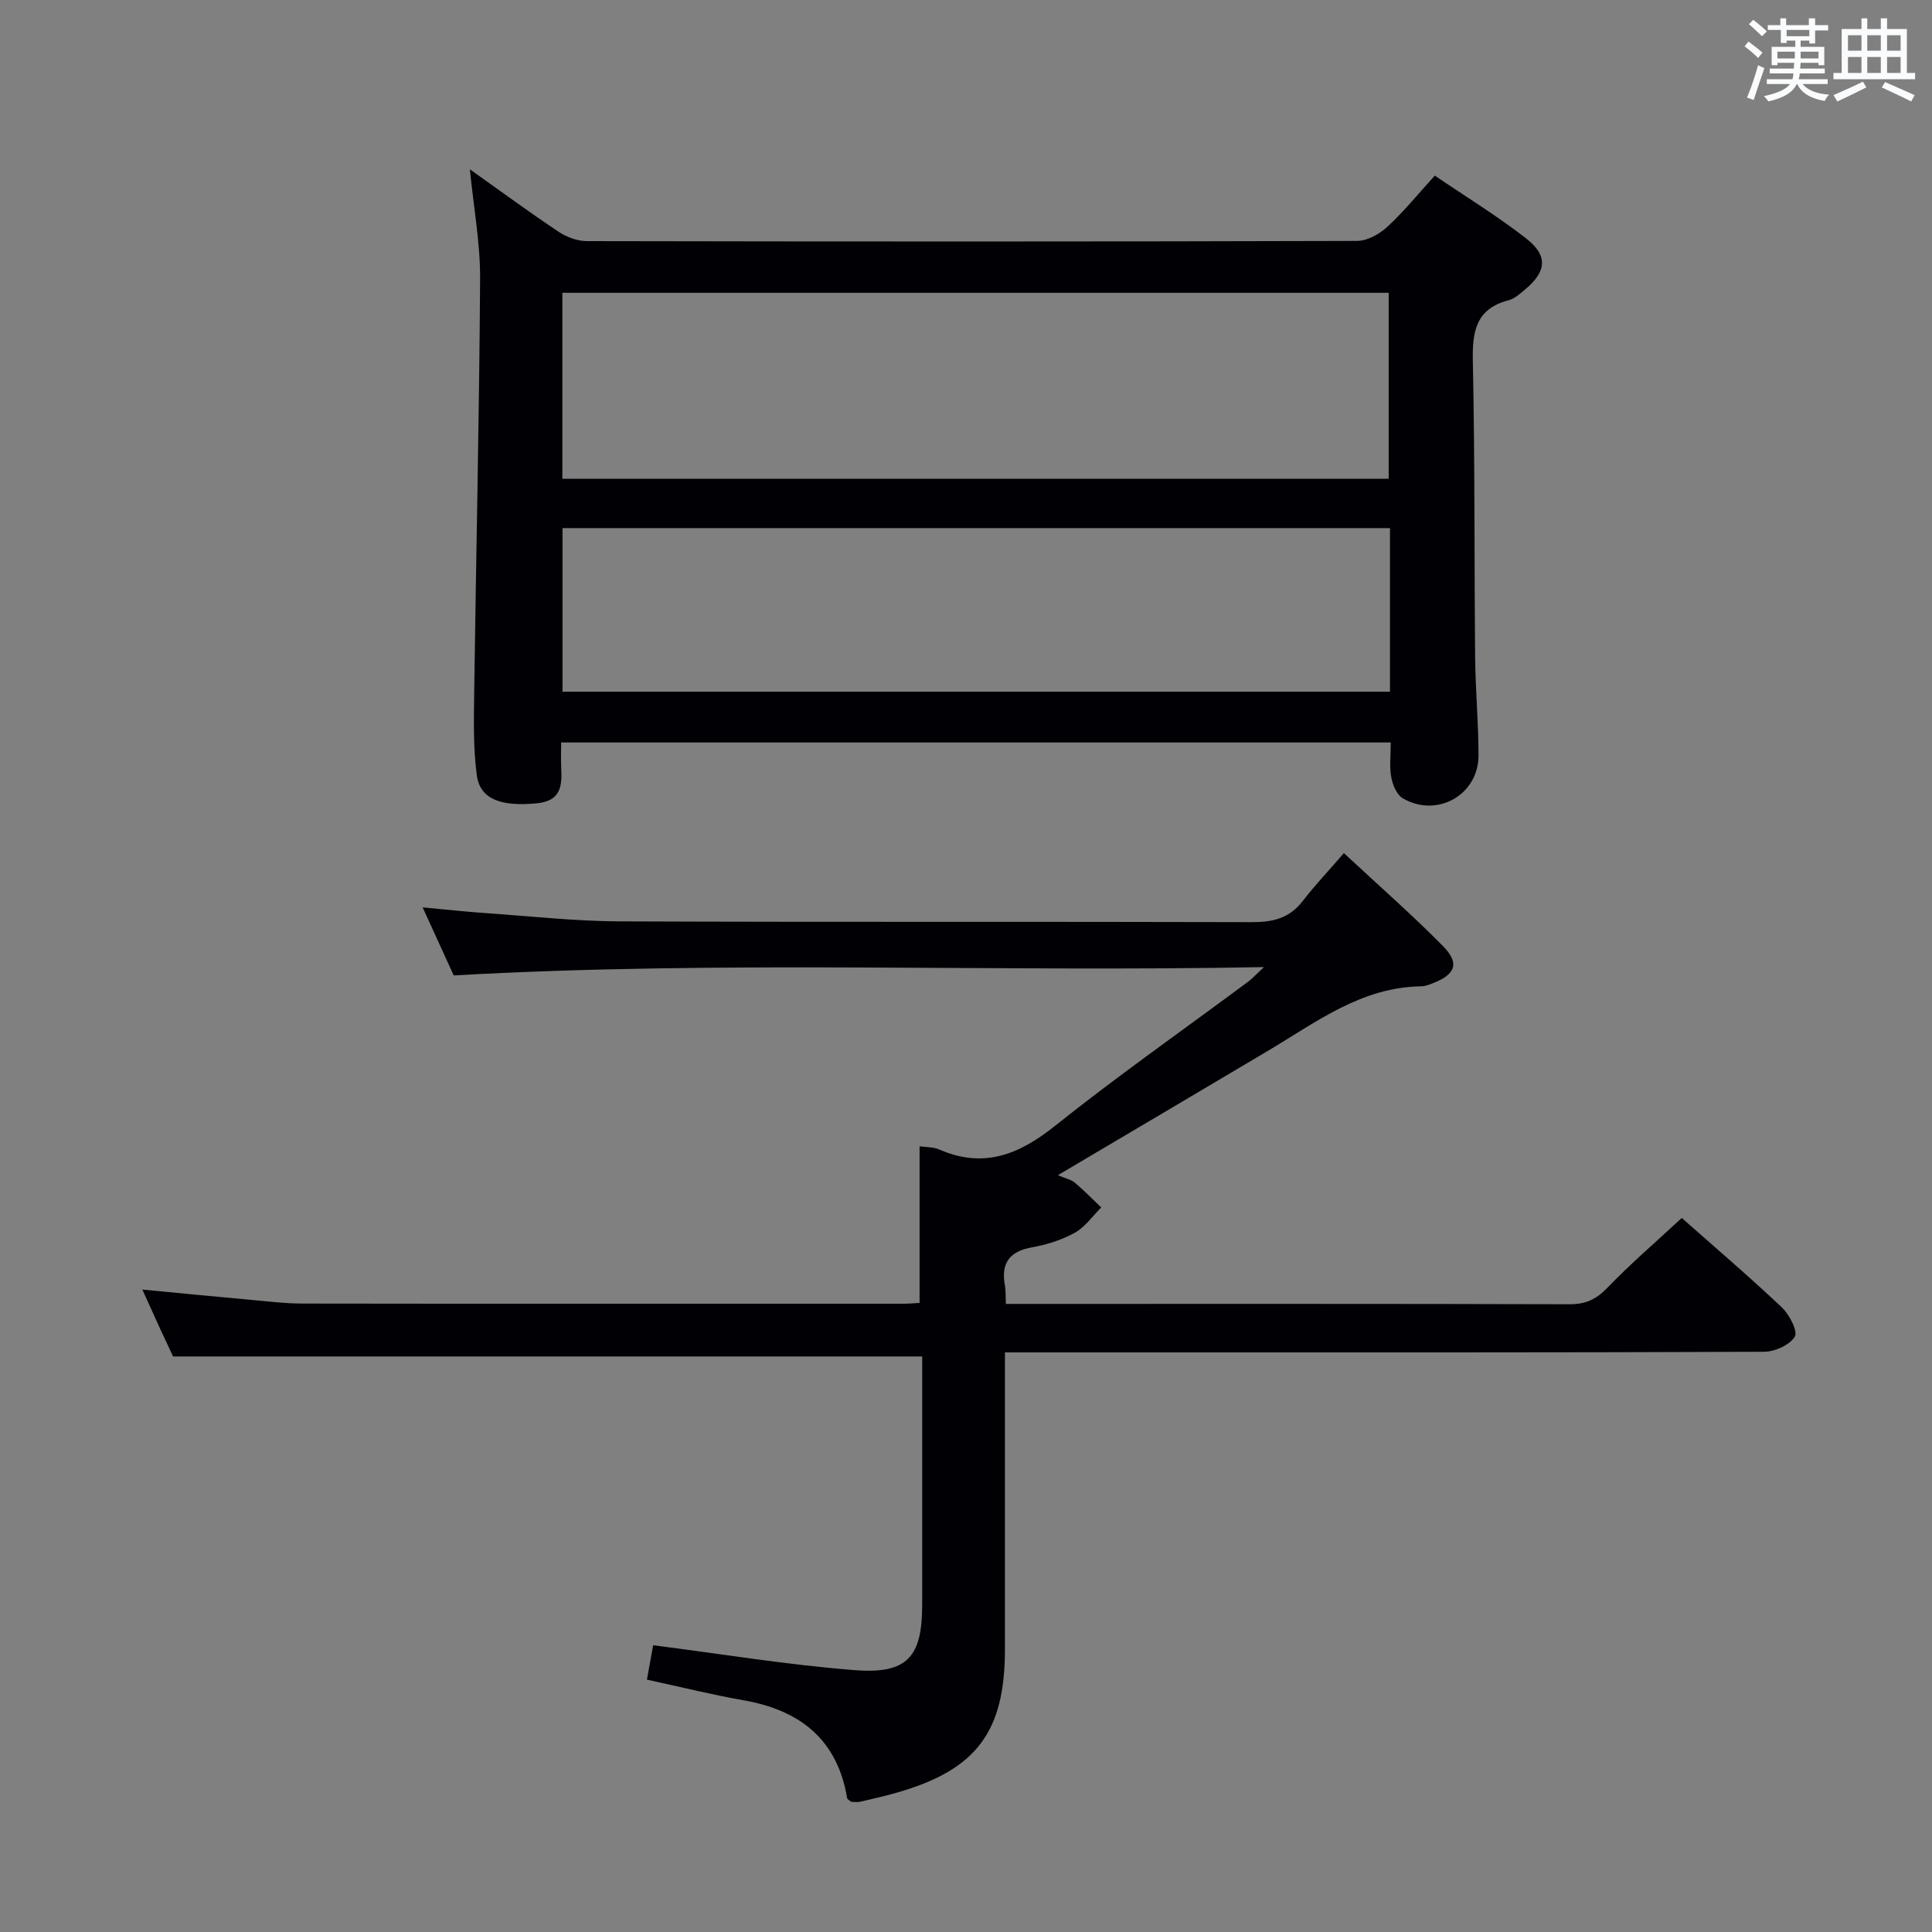 <svg enable-background="new 0 0 400 400" viewBox="0 0 400 400" xmlns="http://www.w3.org/2000/svg"><rect x="0" y="0" width="400" height="400" fill="#808080" stroke="none"/><path d="m348.19 252.17c6.59 5.83 13.81 11.99 20.7 18.49 1.57 1.48 3.38 4.95 2.7 6.08-1.04 1.73-4.13 3.12-6.36 3.13-44.49.18-88.98.13-133.47.13-7.65 0-15.3 0-23.7 0v5.52 55.99c0 17.04-5.89 24.89-22.25 29.6-2.55.73-5.14 1.33-7.72 1.92-.62.14-1.31.02-1.84.02-.38-.32-.81-.5-.85-.74-2.04-12.2-9.77-18.24-21.48-20.29-6.65-1.17-13.22-2.81-19.98-4.27.5-2.75.94-5.16 1.29-7.12 14.03 1.79 27.8 4.06 41.66 5.15 10.97.87 14.04-2.71 14.04-13.54 0-17.15 0-34.3 0-51.4-51.6 0-102.94 0-155.1 0-.63-1.36-1.75-3.72-2.84-6.09s-2.16-4.76-3.52-7.76c7.76.74 14.79 1.44 21.84 2.07 3.8.34 7.62.83 11.42.83 41.49.06 82.98.04 124.47.03.98 0 1.97-.1 3.19-.17 0-10.82 0-21.52 0-32.42 1.27.19 2.82.11 4.09.67 9.16 3.98 16.45 1.08 23.91-4.87 13-10.38 26.64-19.94 40-29.86.76-.56 1.4-1.28 3.3-3.04-56.57 1.07-111.76-1.44-167.75 1.72-1.73-3.78-3.9-8.54-6.44-14.09 4.84.45 8.87.9 12.92 1.18 9.28.64 18.57 1.68 27.86 1.72 43.66.18 87.31.03 130.97.16 4.3.01 7.69-.81 10.41-4.31 2.54-3.28 5.4-6.31 8.58-9.98 7.53 7.01 14.28 12.91 20.55 19.29 3.47 3.53 2.55 5.84-2.16 7.66-.77.3-1.59.62-2.4.63-12.34.16-21.69 7.39-31.61 13.29-14.27 8.49-28.57 16.91-43.6 25.81 1.63.69 2.74.9 3.5 1.54 1.91 1.61 3.67 3.42 5.48 5.14-1.8 1.79-3.34 4.05-5.47 5.24-2.7 1.5-5.83 2.47-8.89 3.02-4.71.85-6.43 3.33-5.58 7.9.18.97.11 1.99.2 3.81h5.26c37.16 0 74.31-.04 111.47.07 3.27.01 5.46-1 7.74-3.35 4.73-4.92 9.92-9.38 15.46-14.51z" fill="#010105"/><path d="m287.94 153.72c-57.39 0-114.29 0-171.76 0 0 1.92-.07 3.54.01 5.15.19 3.75.02 6.95-5.01 7.44-7.37.72-11.78-.78-12.46-5.8-.77-5.72-.61-11.59-.54-17.39.39-28.46 1.05-56.92 1.22-85.38.04-7.41-1.34-14.82-2.12-22.69 6.21 4.41 12.19 8.81 18.35 12.92 1.66 1.11 3.89 1.95 5.86 1.95 53.16.1 106.32.12 159.48-.04 2.11-.01 4.6-1.4 6.23-2.89 3.4-3.13 6.33-6.75 9.86-10.63 6.42 4.37 12.95 8.35 18.93 13.02 4.59 3.59 4.2 6.87-.31 10.62-1.02.84-2.1 1.85-3.32 2.16-6.94 1.79-7.56 6.65-7.42 12.85.43 20.32.28 40.65.47 60.98.06 6.81.7 13.63.7 20.44-.01 8.15-8.59 12.99-15.69 8.84-1.25-.73-2.1-2.8-2.38-4.39-.4-2.23-.1-4.58-.1-7.16zm-171.51-54.6h171.08c0-13.2 0-25.93 0-38.5-57.3 0-114.18 0-171.08 0zm171.35 10.22c-57.3 0-114.17 0-171.32 0v33.87h171.32c0-11.35 0-22.33 0-33.87z" fill="#010105"/><g fill="#fafbfc"><path d="m361.2 9.6.8-1c.9.7 1.9 1.4 2.9 2.3l-.9 1.1c-1-1-2-1.8-2.8-2.4zm.5 10.6c.9-2.1 1.6-4.3 2.3-6.7.4.2.8.4 1.3.6-.7 2.1-1.5 4.3-2.2 6.6zm.4-15.2.9-.9c1 .8 2 1.6 2.8 2.4l-1 1c-.9-.9-1.8-1.7-2.7-2.5zm12.5-1.2h1.2v1.4h2.7v1.1h-2.7v2.7h-1.2v-.6h-1.8v1.3h4.9v3.8h-1.2v-.5h-3.7c0 .4-.1.9-.1 1.2h5.1v1h-5.2c0 .5-.1.9-.2 1.2h6v1h-5.2c1.1 1.3 2.9 2 5.5 2.2-.4.4-.7.8-.9 1.3-2.9-.5-4.8-1.6-5.7-3.5h-.1c-.8 1.7-2.7 2.9-5.9 3.6-.2-.4-.6-.8-.9-1.1 2.8-.6 4.6-1.4 5.4-2.5h-4.8v-1h5.3c.1-.3.2-.7.2-1.2h-4.9v-1h5c0-.4 0-.8.1-1.2h-3.5v.5h-1.2v-3.8h4.9v-1.3h-1.8v.5h-1.2v-2.7h-2.7v-1h2.6v-1.4h1.2v1.4h4.7v-1.4zm-6.6 8.3h3.6c0-.4 0-.9 0-1.4h-3.6zm1.9-4.6h4.7v-1.3h-4.7zm6.6 3.2h-3.7v1.4h3.7z"/><path d="m385.3 3.8h1.3v2.2h2.8v-2.2h1.3v2.2h4.1v9.1h1.7v1.3h-16.9v-1.3h1.7v-9.1h4.1v-2.2zm.4 13.1.7 1.2c-1.8.9-3.8 1.9-6 2.9-.2-.4-.5-.8-.8-1.3 2.3-1 4.3-1.9 6.1-2.8zm-3.1-6.4h2.8v-3.2h-2.8zm0 4.6h2.8v-3.3h-2.8zm4-4.6h2.8v-3.2h-2.8zm0 4.6h2.8v-3.3h-2.8zm3.7 1.9c2.1.9 4.1 1.8 6.1 2.7l-.7 1.3c-2.2-1.1-4.2-2-6.1-2.9zm3.2-9.7h-2.8v3.2h2.8zm-2.8 7.8h2.8v-3.3h-2.8z"/></g></svg>